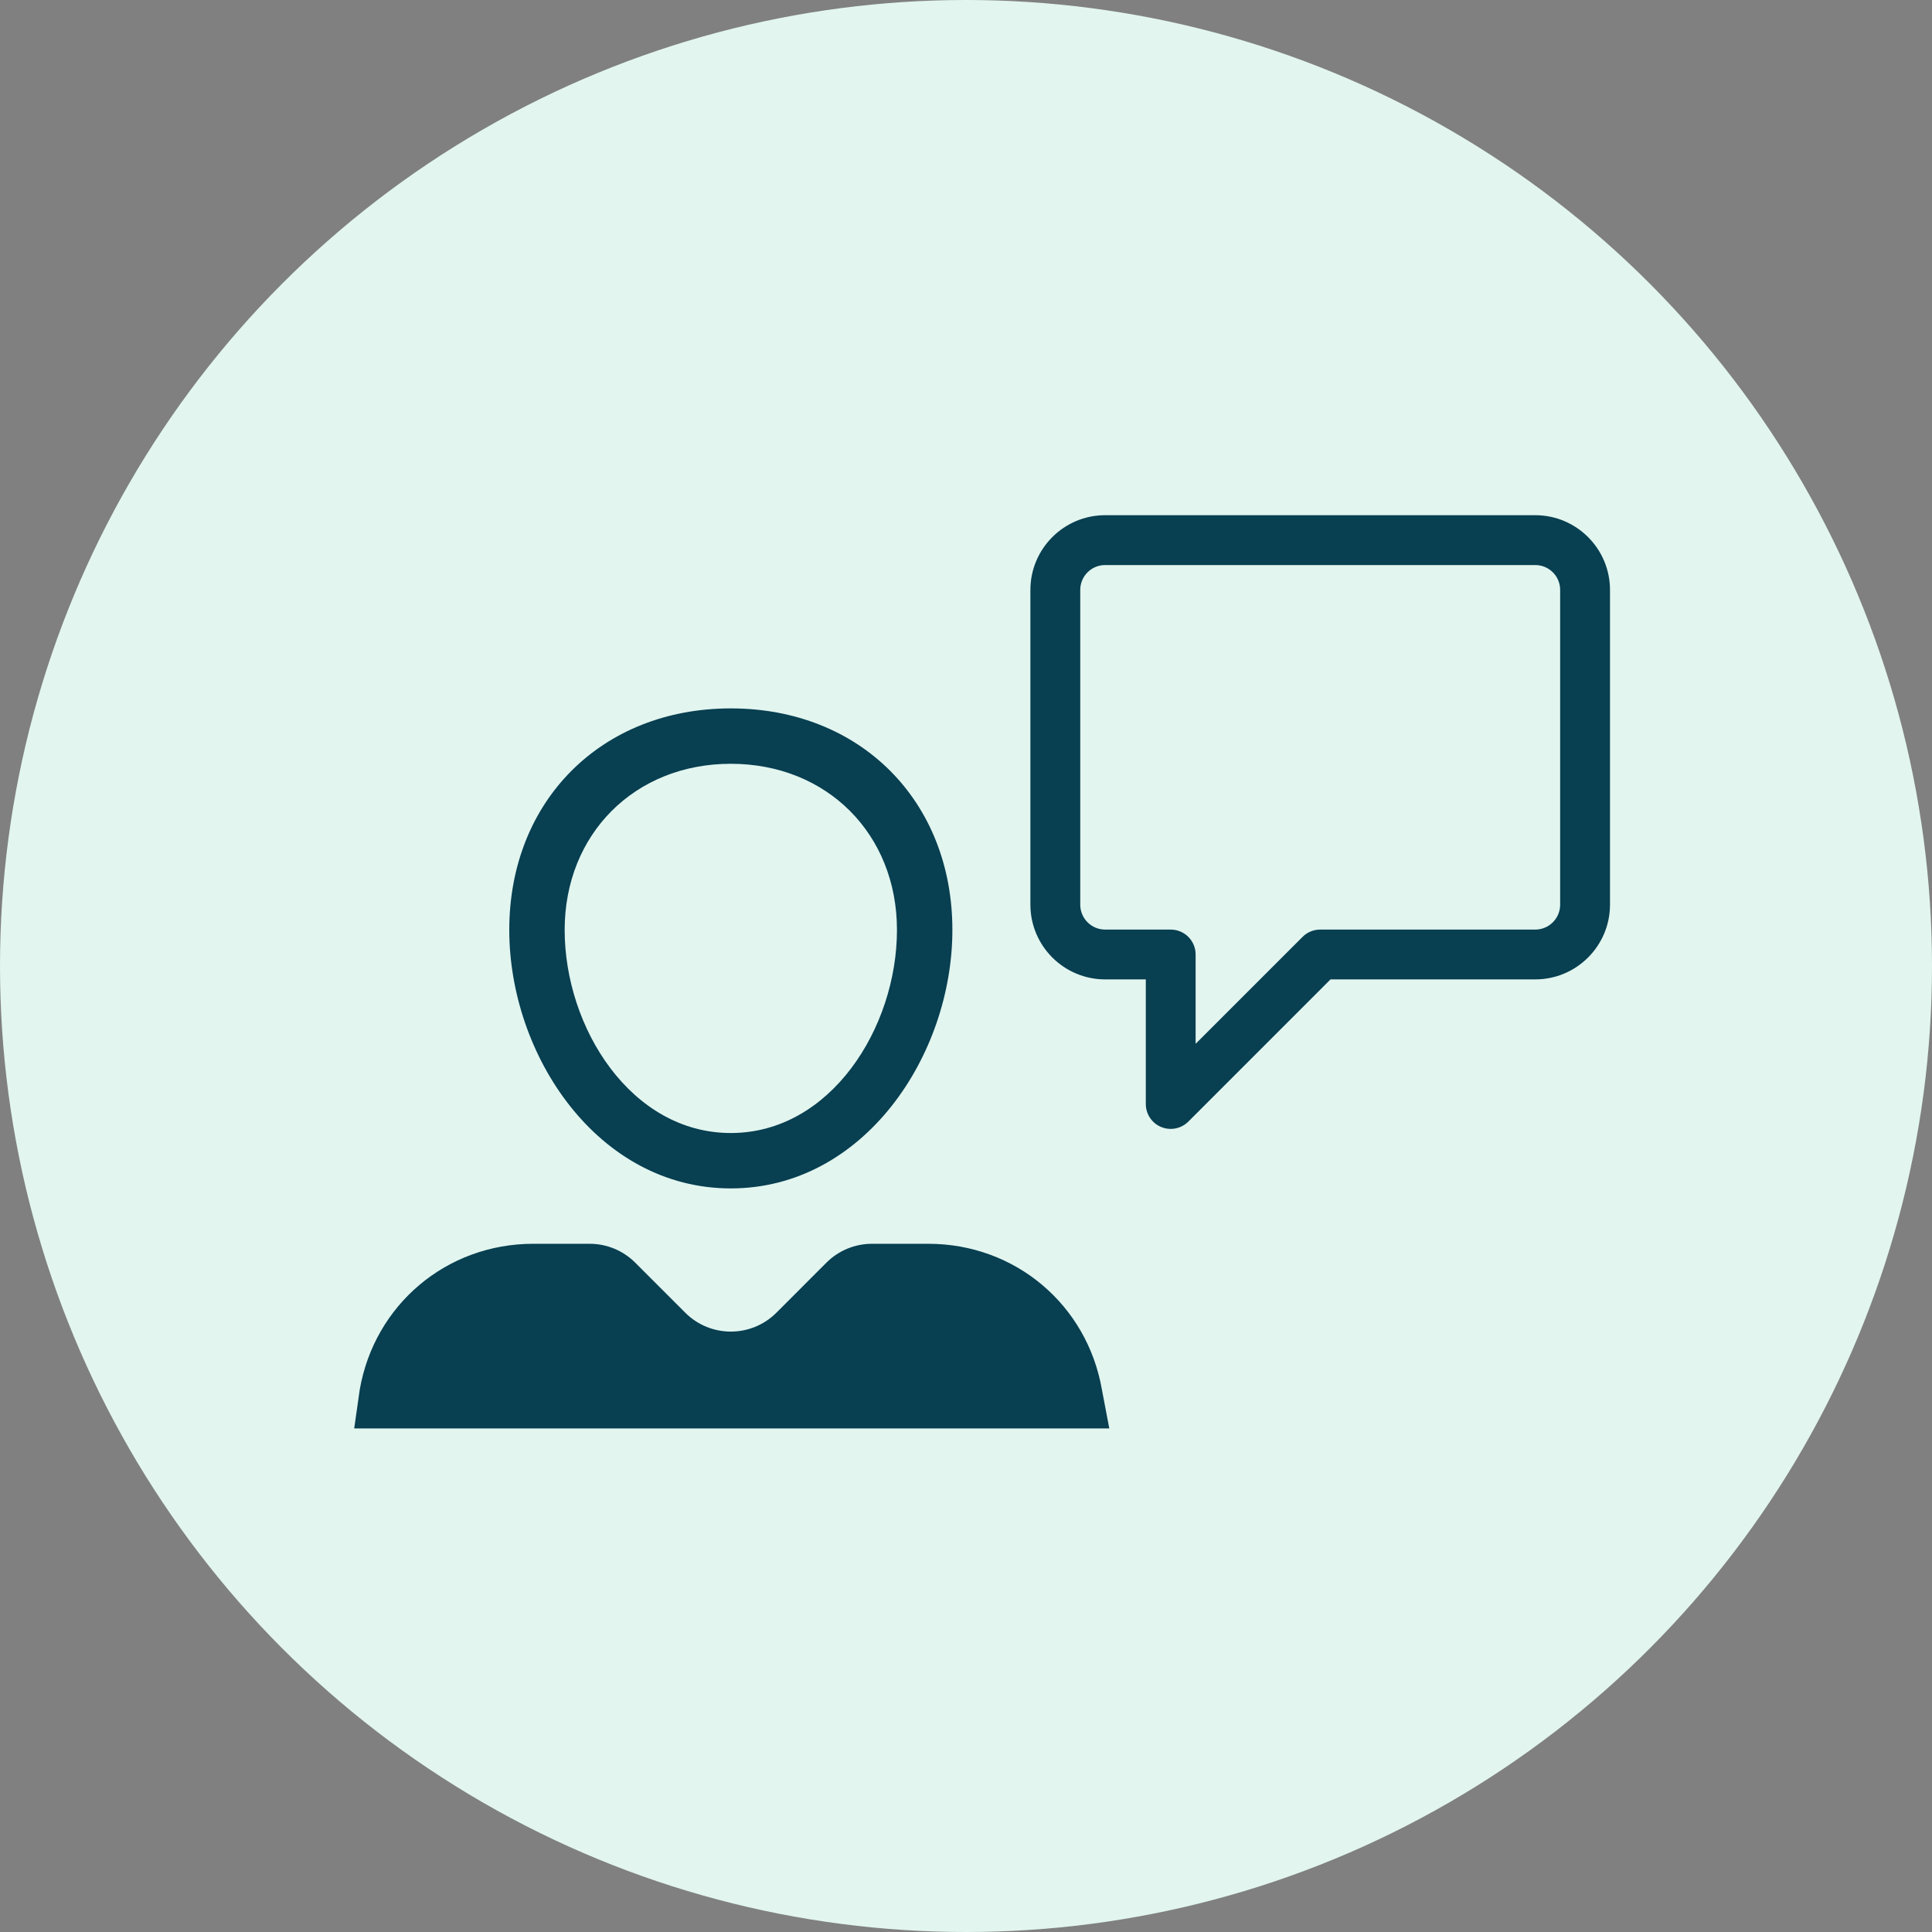 <?xml version="1.0" encoding="UTF-8"?> <svg xmlns="http://www.w3.org/2000/svg" xmlns:xlink="http://www.w3.org/1999/xlink" width="60px" height="60px" viewBox="0 0 60 60" version="1.1"><rect x="0" y="0" width="60" height="60" fill="#808080" stroke="none"/><title>3AA50256-A6B5-4C9E-B731-DF1C7DD442E7</title><g id="Wibsite" stroke="none" stroke-width="1" fill="none" fill-rule="evenodd"><g id="Desktop_1440px---Startseite" transform="translate(-226, -1099)"><g id="Warum-wir?" transform="translate(226, 1018)"><g id="Icon-Beratung" transform="translate(0, 81)"><circle id="Oval" fill="#E2F5EF" cx="30" cy="30" r="30"></circle><path d="M18.313,38.627 C18.844,38.627 19.352,38.838 19.727,39.213 L19.727,39.213 L21.282,40.768 C22.063,41.549 23.329,41.549 24.111,40.768 L24.111,40.768 L25.665,39.213 C26.04,38.838 26.549,38.627 27.08,38.627 L27.08,38.627 L28.831,38.627 C31.526,38.627 33.762,40.519 34.221,43.157 L34.221,43.157 L34.45,44.361 L11,44.361 L11.172,43.157 C11.631,40.519 13.867,38.627 16.561,38.627 L16.561,38.627 Z M22.696,22 C26.71,22 29.577,24.867 29.577,28.88 C29.577,32.779 26.824,36.907 22.696,36.907 C18.568,36.907 15.816,32.779 15.816,28.88 C15.816,24.867 18.683,22 22.696,22 Z M22.696,23.72 C19.715,23.72 17.536,25.899 17.536,28.88 C17.536,31.919 19.6,35.187 22.696,35.187 C25.792,35.187 27.856,31.919 27.856,28.88 C27.856,25.899 25.678,23.72 22.696,23.72 Z" id="Combined-Shape" fill="#083F51"></path><path d="M33.262,30.416 L35.584,30.416 L35.584,34.285 C35.584,34.598 35.772,34.881 36.061,35 C36.157,35.04 36.258,35.059 36.357,35.059 C36.559,35.059 36.757,34.98 36.905,34.832 L41.32,30.416 L47.679,30.416 C48.959,30.416 50,29.375 50,28.095 L50,18.321 C50,17.041 48.959,16 47.679,16 L34.321,16 C33.041,16 32,17.041 32,18.321 L32,28.095 C32,29.375 33.041,30.416 34.321,30.416 L33.262,30.416 Z M34.321,17.548 L47.679,17.548 C48.106,17.548 48.452,17.894 48.452,18.321 L48.452,28.095 C48.452,28.522 48.106,28.869 47.679,28.869 L41,28.869 C40.794,28.869 40.598,28.95 40.453,29.095 L37.131,32.417 L37.131,29.643 C37.131,29.215 36.785,28.869 36.357,28.869 L34.321,28.869 C33.894,28.869 33.548,28.522 33.548,28.095 L33.548,18.321 C33.548,17.894 33.894,17.548 34.321,17.548 Z" id="cha-rect-conversation" fill="#083F51" fill-rule="nonzero"></path></g></g></g></g></svg> 